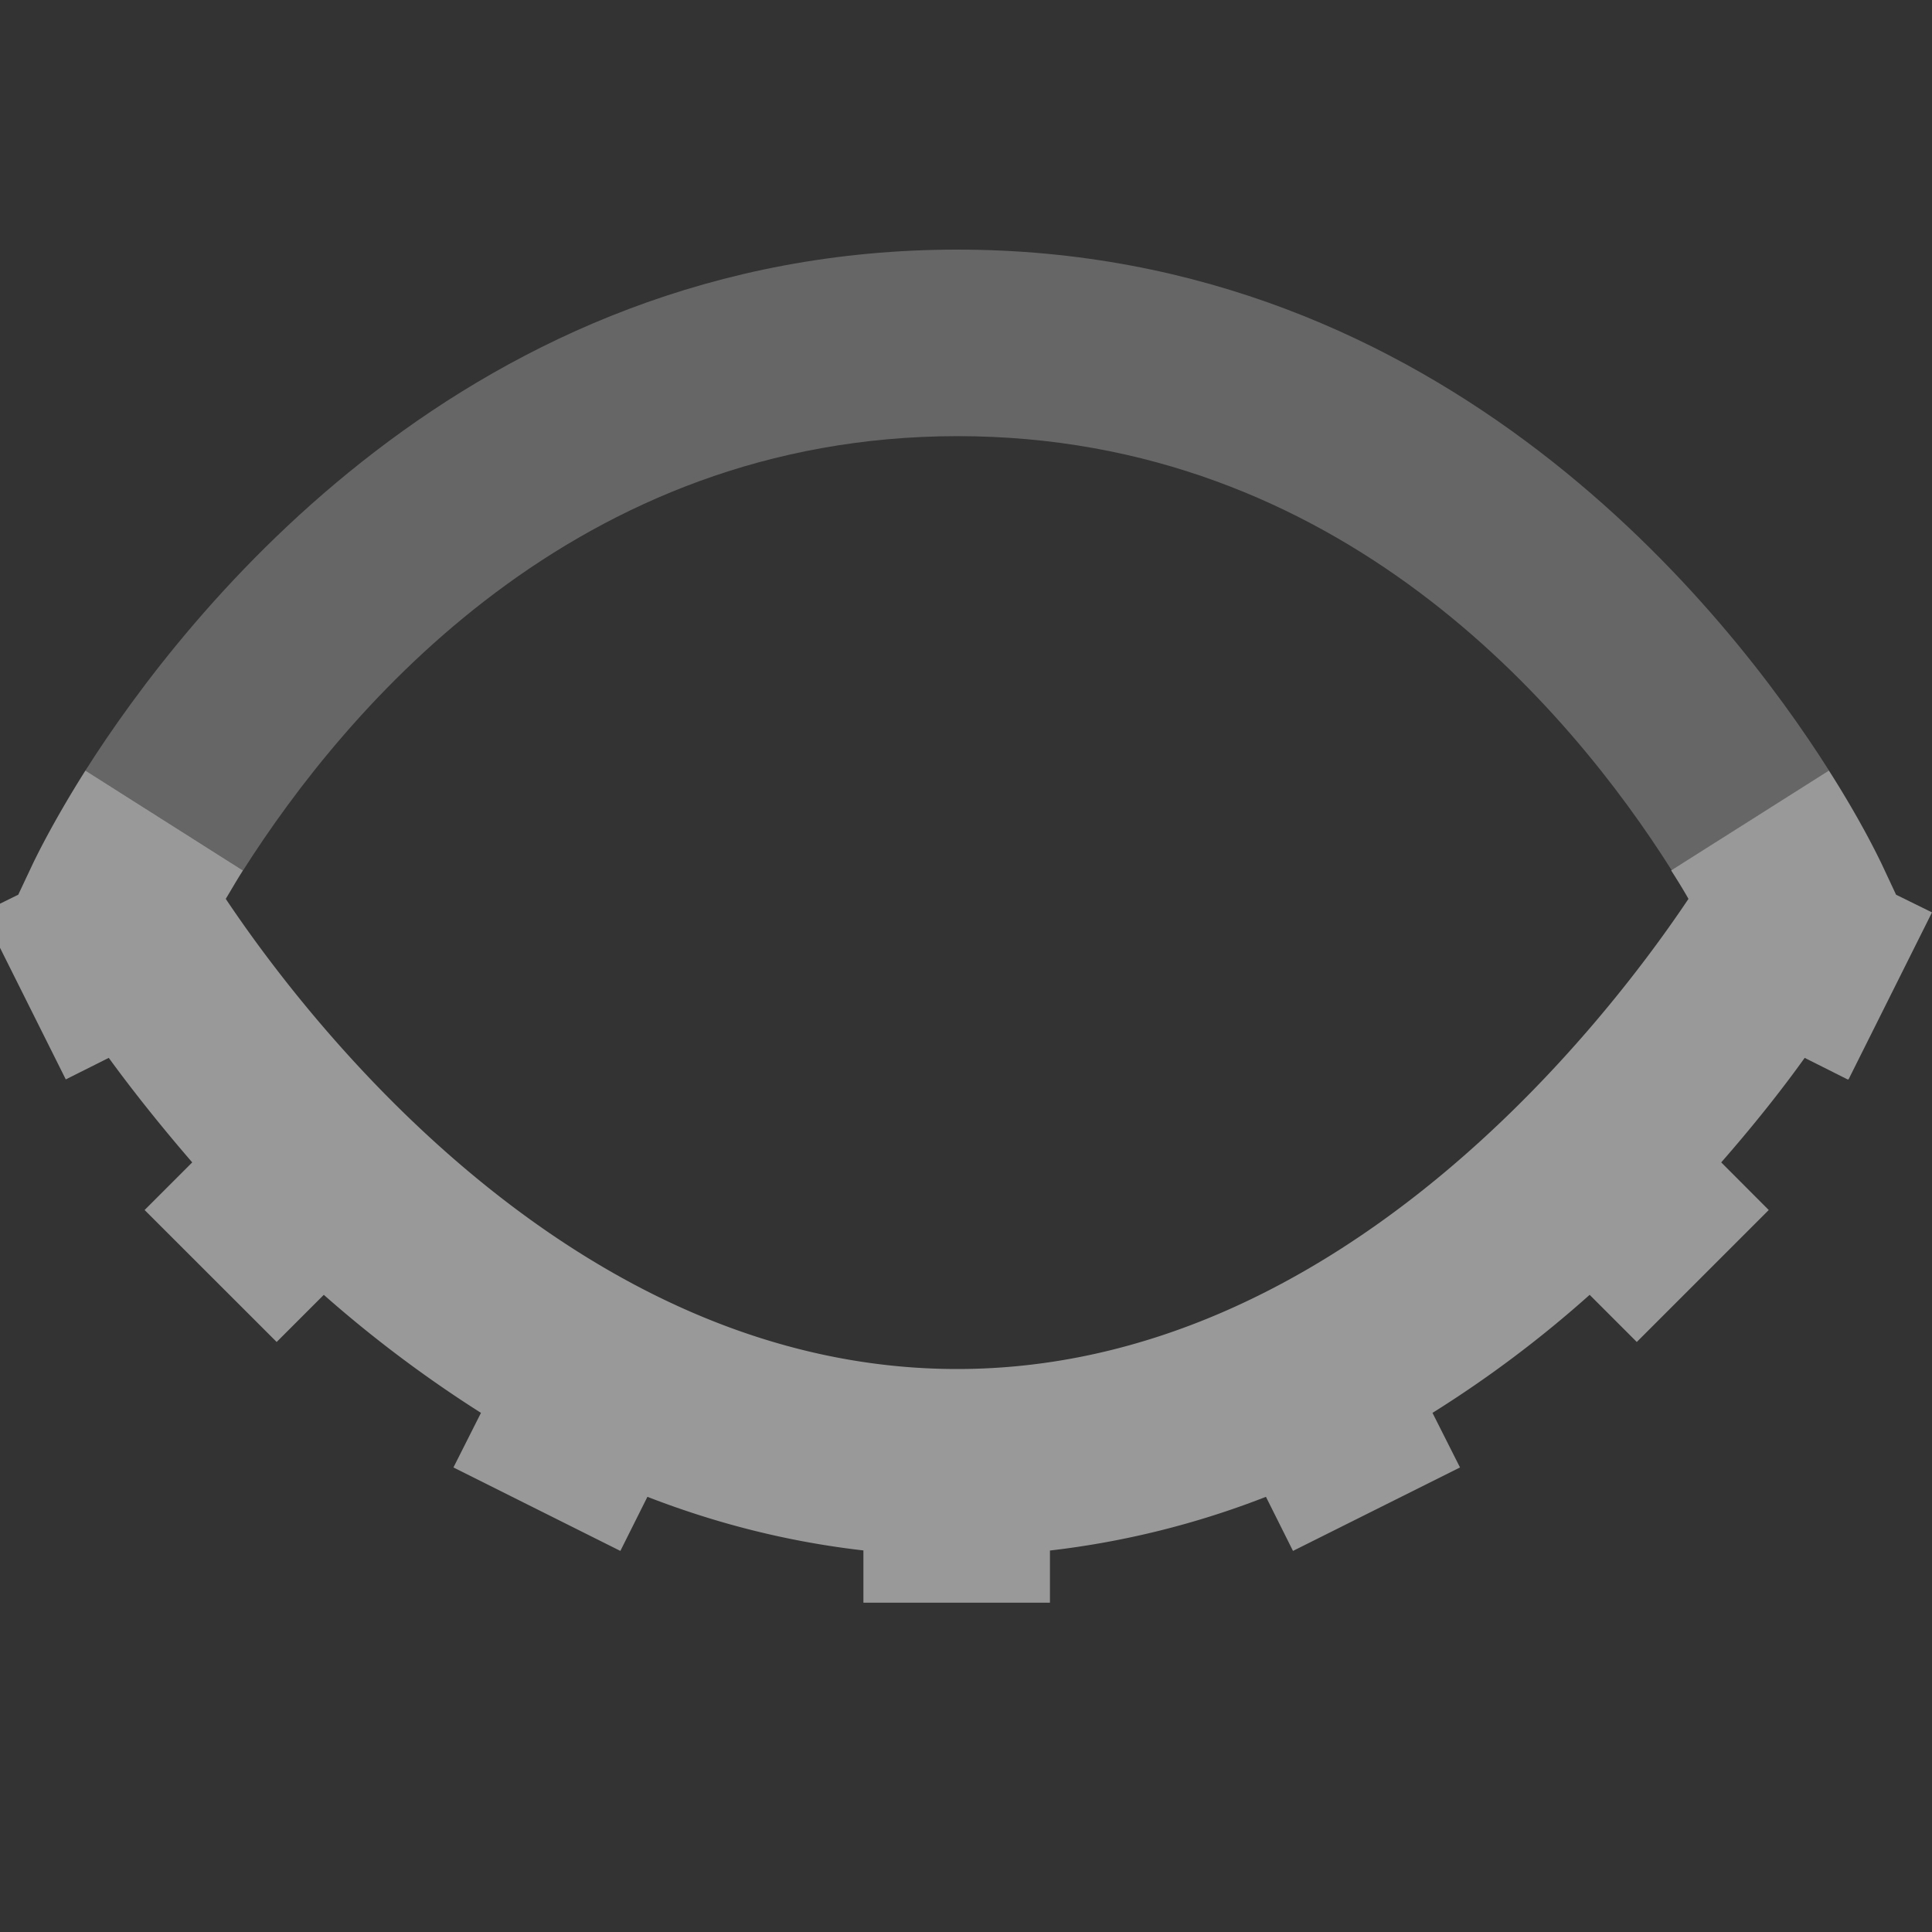 <svg xmlns="http://www.w3.org/2000/svg" width="20" height="20" fill="none"><rect width="100%" height="100%" fill="#333333" stroke="none"/><g clip-path="url(#a)"><path fill="#fff" fill-opacity=".5" d="M17.306 9.01c-1.062-1.68-3.438-4.495-7.392-4.495-3.955 0-6.33 2.815-7.398 4.496L.884 7.977C1.913 6.355 4.85 2.584 9.91 2.584c5.06 0 7.996 3.77 9.024 5.393l-1.632 1.034h.005Z" opacity=".5"/><path fill="#fff" fill-opacity=".5" d="M19.136 11.174 20 9.445l-.372-.183-.154-.329c-.02-.038-.193-.41-.541-.956L17.3 9.011c.068.106.13.207.179.294-.85 1.27-3.612 4.867-7.571 4.867-3.96 0-6.722-3.597-7.571-4.867.053-.087.11-.188.178-.294L.884 7.977c-.347.55-.521.918-.54.956l-.155.329-.372.183.864 1.729.445-.223c.236.324.526.691.864 1.082l-.493.493 1.367 1.366.488-.488c.487.43 1.033.845 1.627 1.222l-.285.565 1.728.864.28-.56c.696.27 1.44.464 2.236.555v.541h1.931v-.54a8.973 8.973 0 0 0 2.236-.556l.28.56 1.729-.864-.285-.565a11.919 11.919 0 0 0 1.627-1.222l.488.488 1.366-1.366-.492-.493c.342-.391.632-.758.864-1.082l.444.223h.01Z"/></g><defs><clipPath id="a"><path fill="#fff" d="M0 0h20v20H0z"/></clipPath></defs></svg>
